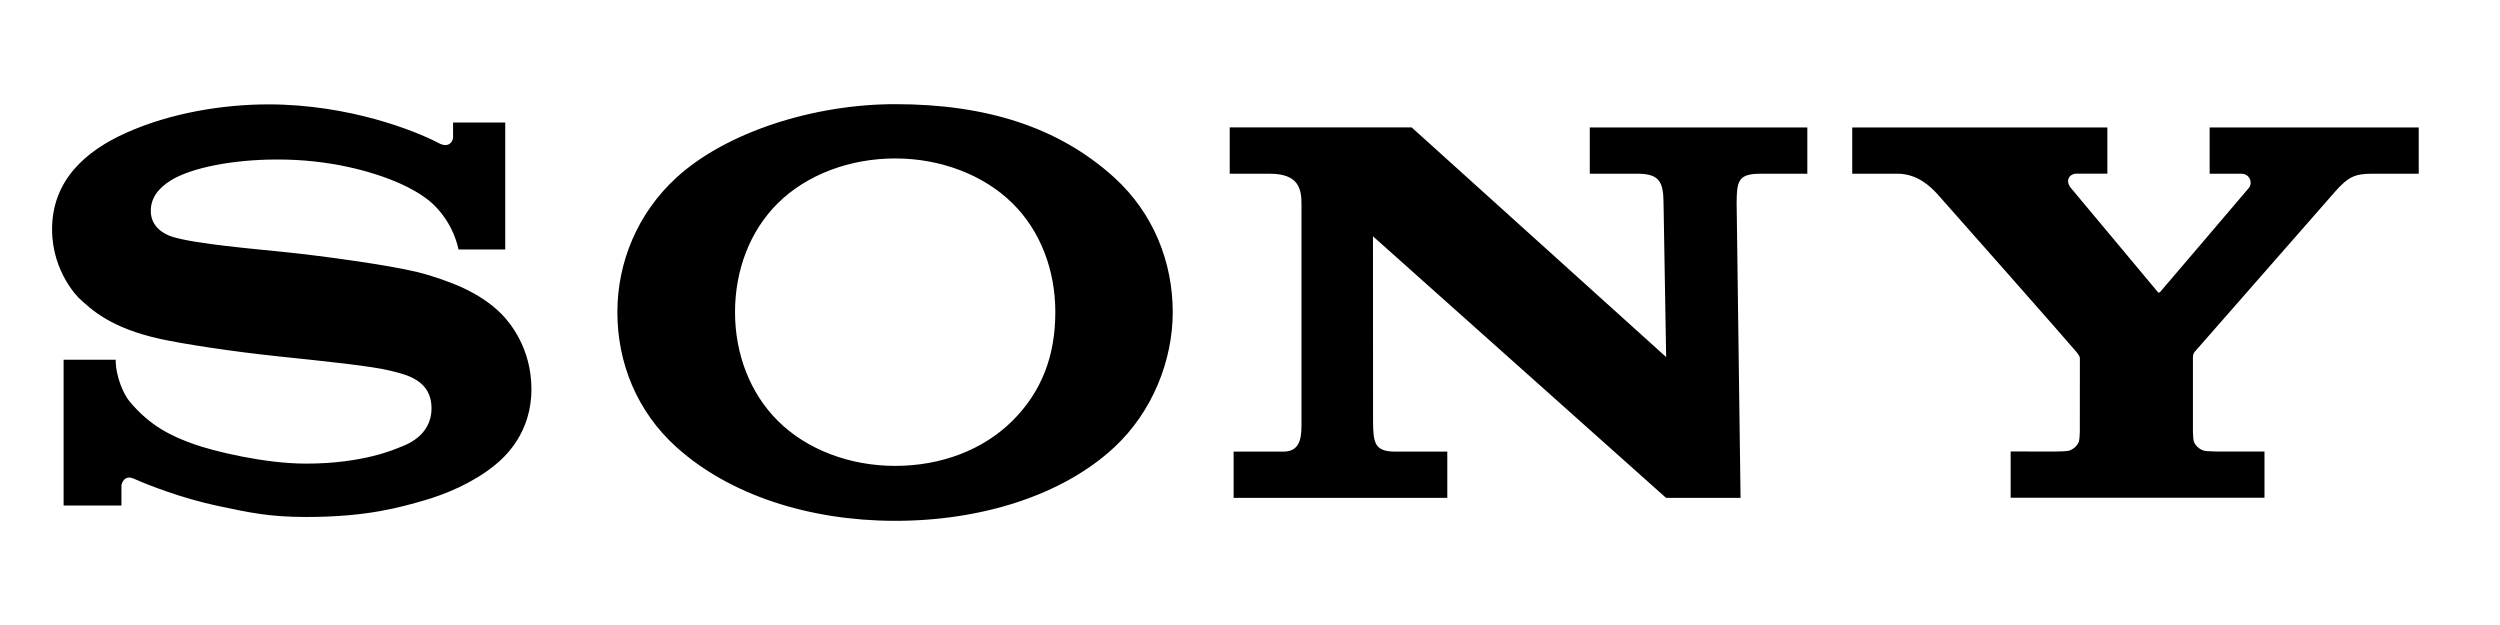 <?xml version="1.0" encoding="UTF-8" standalone="no"?><!DOCTYPE svg PUBLIC "-//W3C//DTD SVG 1.1//EN" "http://www.w3.org/Graphics/SVG/1.1/DTD/svg11.dtd"><svg width="100%" height="100%" viewBox="0 0 96 24" version="1.1" xmlns="http://www.w3.org/2000/svg" xmlns:xlink="http://www.w3.org/1999/xlink" xml:space="preserve" xmlns:serif="http://www.serif.com/" style="fill-rule:evenodd;clip-rule:evenodd;stroke-linejoin:round;stroke-miterlimit:1.414;"><g><path id="path4258" d="M34.338,20c-3.278,-0.008 -6.318,-0.995 -8.35,-2.818c-1.541,-1.384 -2.281,-3.262 -2.281,-5.196c0,-1.911 0.772,-3.802 2.281,-5.178c1.895,-1.727 5.239,-2.808 8.388,-2.808c3.485,0 6.274,0.878 8.406,2.812c1.517,1.377 2.251,3.261 2.251,5.174c0,1.855 -0.778,3.83 -2.251,5.196c-1.985,1.842 -5.105,2.818 -8.406,2.818l-0.019,0l-0.019,0Zm-24.024,-15.992c3.107,0.004 5.642,1.018 6.538,1.489c0.357,0.196 0.546,-0.042 0.546,-0.224l0,-0.567l2.003,0l0,4.874l-1.794,0c-0.194,-0.902 -0.729,-1.548 -1.11,-1.859c-0.338,-0.276 -0.764,-0.509 -1.128,-0.671c-1.069,-0.478 -2.75,-0.932 -4.735,-0.925c-1.679,0 -3.29,0.311 -4.087,0.81c-0.503,0.315 -0.757,0.704 -0.757,1.163c0,0.645 0.556,0.91 0.828,0.994c0.9,0.279 3.151,0.465 4.449,0.601c1.238,0.129 3.827,0.476 4.971,0.757c0.59,0.144 1.311,0.402 1.768,0.617c0.524,0.247 1.027,0.566 1.439,0.978c0.302,0.302 1.162,1.296 1.162,2.898c0,1.668 -0.988,2.588 -1.438,2.946c-0.832,0.663 -1.855,1.089 -2.684,1.327c-0.879,0.251 -2.151,0.636 -4.519,0.636c-1.452,0 -2.204,-0.175 -3.372,-0.419c-1.424,-0.297 -2.785,-0.839 -3.249,-1.05c-0.373,-0.168 -0.481,0.186 -0.481,0.272l0,0.756l-2.221,0l0,-5.598l1.999,0c0,0.664 0.316,1.335 0.516,1.579c0.806,0.984 1.669,1.372 2.493,1.665c0.714,0.255 2.674,0.746 4.304,0.746c2.207,0 3.435,-0.564 3.613,-0.634c0.178,-0.072 1.202,-0.404 1.202,-1.489c0,-1.091 -0.972,-1.291 -1.55,-1.438c-0.729,-0.185 -2.516,-0.367 -4.333,-0.558c-1.83,-0.192 -3.667,-0.48 -4.527,-0.668c-1.923,-0.421 -2.659,-1.137 -3.116,-1.558c0.03,0.028 -1.045,-0.962 -1.044,-2.653c0,-1.877 1.284,-3.009 2.853,-3.709c1.7,-0.759 3.7,-1.088 5.461,-1.088l0,0l0.001,0l-0.001,0Zm45.262,15.109l-8.205,0l0,-1.775l1.918,0c0.716,0 0.688,-0.683 0.688,-1.18l0,-8.32c0,-0.537 -0.075,-1.17 -1.2,-1.17l-1.556,0l0,-1.779l6.988,0l9.771,8.818l-0.101,-5.937c-0.009,-0.778 -0.153,-1.103 -0.995,-1.103l-1.837,0l0,-1.776l8.354,0l0,1.776l-1.792,0c-0.858,0 -0.913,0.274 -0.923,1.103l0.151,11.344l-2.861,0l-11.254,-10.044l0.003,7.128c0.01,0.775 0.046,1.14 0.844,1.14l2.007,0l0,1.775Zm25.347,-12.448l-1.181,0c-0.273,0 -0.455,0.259 -0.221,0.547c0,0 3.296,3.943 3.327,3.984c0.031,0.042 0.057,0.052 0.099,0.014c0.041,-0.04 3.379,-3.962 3.405,-3.993c0.159,-0.19 0.051,-0.55 -0.291,-0.55l-1.211,0l0,-1.777l8.029,0l0,1.777l-1.794,0c-0.651,0 -0.915,0.12 -1.405,0.674c-0.224,0.253 -5.269,6.012 -5.406,6.168c-0.072,0.081 -0.066,0.195 -0.066,0.262l0,2.807c0,0.057 0.013,0.323 0.038,0.383c0.061,0.144 0.193,0.282 0.385,0.342c0.068,0.02 0.412,0.031 0.49,0.031l1.835,0l0,1.776l-9.747,0l0,-1.777l1.739,0.002l0,0l0,0l0,0c0.079,0 0.427,-0.01 0.494,-0.031c0.193,-0.06 0.324,-0.198 0.385,-0.341c0.025,-0.06 0.038,-0.327 0.038,-0.385l0.002,-2.806c0,-0.068 -0.005,-0.097 -0.12,-0.247c-0.126,-0.165 -5.118,-5.822 -5.346,-6.071c-0.284,-0.309 -0.782,-0.787 -1.539,-0.787l-1.736,0l0,-1.777l9.797,0l0,1.775Zm-46.536,11.221c1.743,-0.003 3.36,-0.606 4.489,-1.73c1.125,-1.119 1.648,-2.494 1.648,-4.174c0,-1.61 -0.565,-3.115 -1.648,-4.183c-1.116,-1.1 -2.776,-1.719 -4.5,-1.719c-1.729,0 -3.389,0.613 -4.507,1.719c-1.077,1.067 -1.644,2.577 -1.644,4.183c0,1.601 0.573,3.109 1.644,4.174c1.118,1.113 2.773,1.73 4.507,1.73l0,0l0.011,0Z" style="fill-rule:nonzero;"/></g></svg>